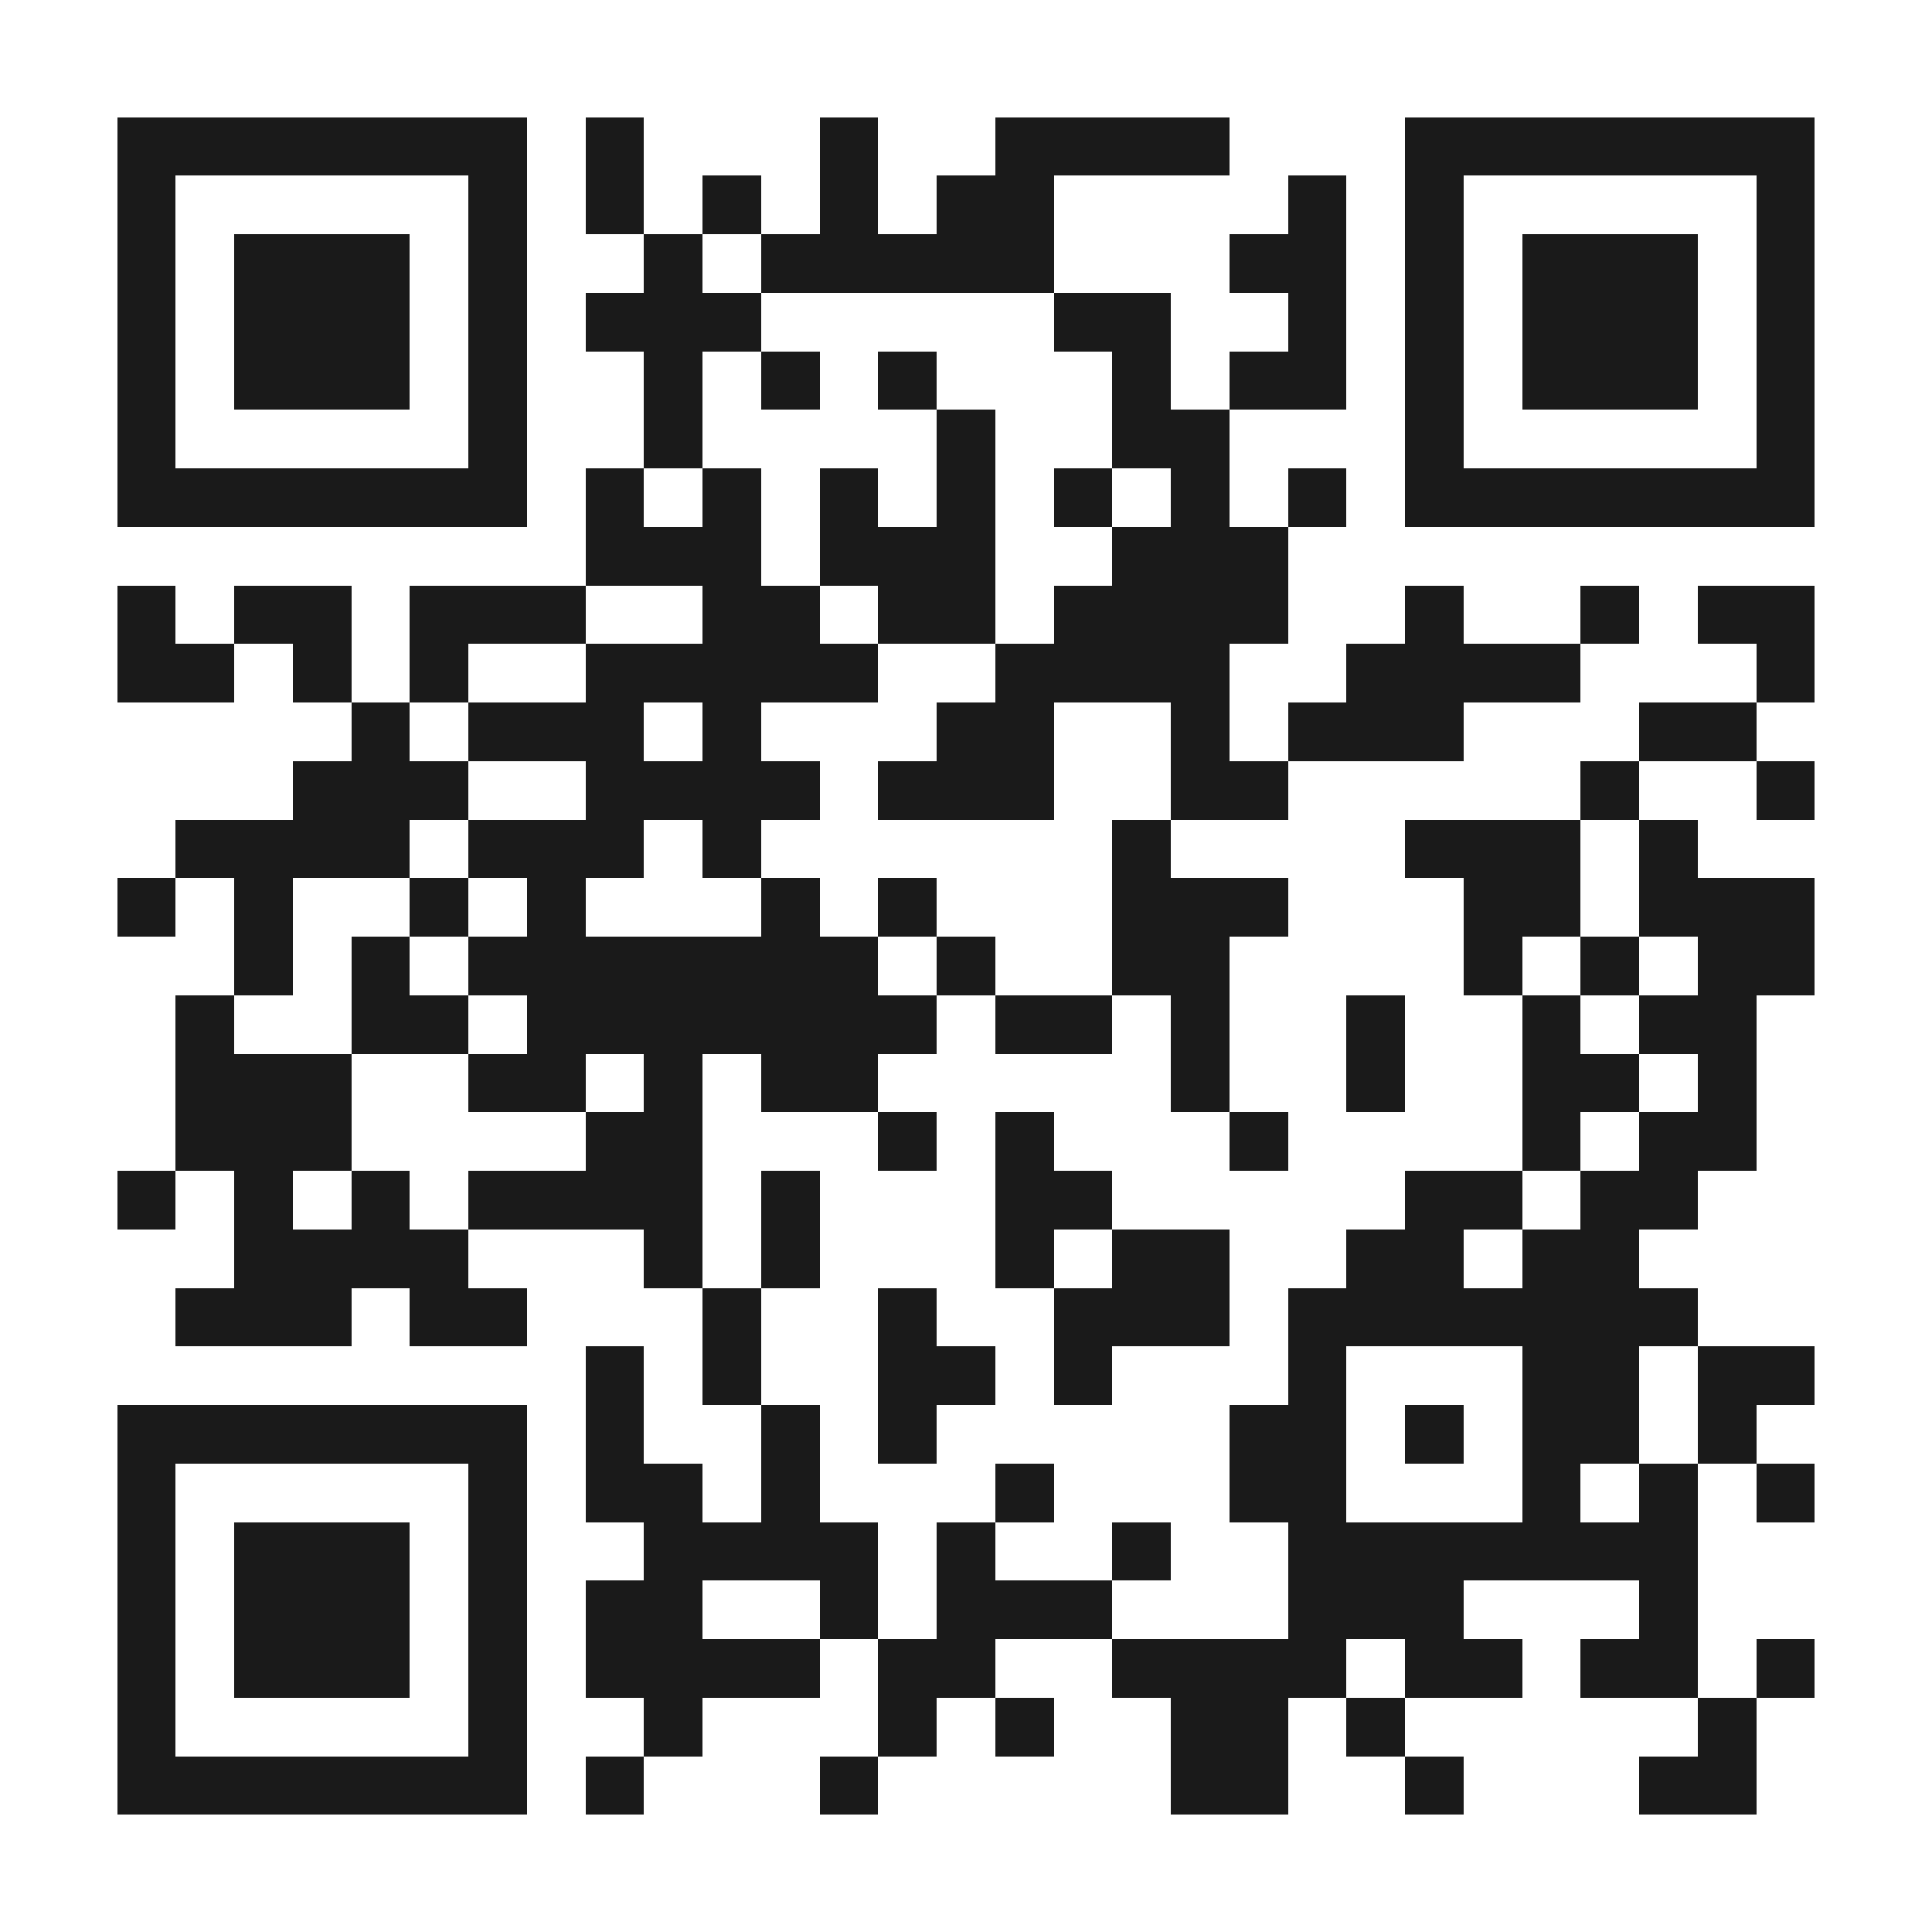 <svg xmlns="http://www.w3.org/2000/svg" width="300" height="300" viewBox="0 0 33 33" shape-rendering="crispEdges"><path fill="#ffffff" d="M0 0h33v33H0z"/><path stroke="#1a1a1a" d="M2 2.5h7m1 0h1m3 0h1m2 0h4m3 0h7M2 3.5h1m5 0h1m1 0h1m1 0h1m1 0h1m1 0h2m4 0h1m1 0h1m5 0h1M2 4.5h1m1 0h3m1 0h1m2 0h1m1 0h5m3 0h2m1 0h1m1 0h3m1 0h1M2 5.5h1m1 0h3m1 0h1m1 0h3m5 0h2m2 0h1m1 0h1m1 0h3m1 0h1M2 6.5h1m1 0h3m1 0h1m2 0h1m1 0h1m1 0h1m3 0h1m1 0h2m1 0h1m1 0h3m1 0h1M2 7.5h1m5 0h1m2 0h1m4 0h1m2 0h2m3 0h1m5 0h1M2 8.5h7m1 0h1m1 0h1m1 0h1m1 0h1m1 0h1m1 0h1m1 0h1m1 0h7M10 9.5h3m1 0h3m2 0h3M2 10.5h1m1 0h2m1 0h3m2 0h2m1 0h2m1 0h4m2 0h1m2 0h1m1 0h2M2 11.5h2m1 0h1m1 0h1m2 0h5m2 0h4m2 0h4m3 0h1M6 12.5h1m1 0h3m1 0h1m3 0h2m2 0h1m1 0h3m3 0h2M5 13.5h3m2 0h4m1 0h3m2 0h2m5 0h1m2 0h1M3 14.5h4m1 0h3m1 0h1m6 0h1m4 0h3m1 0h1M2 15.5h1m1 0h1m2 0h1m1 0h1m3 0h1m1 0h1m3 0h3m3 0h2m1 0h3M4 16.5h1m1 0h1m1 0h7m1 0h1m2 0h2m4 0h1m1 0h1m1 0h2M3 17.5h1m2 0h2m1 0h7m1 0h2m1 0h1m2 0h1m2 0h1m1 0h2M3 18.5h3m2 0h2m1 0h1m1 0h2m5 0h1m2 0h1m2 0h2m1 0h1M3 19.5h3m4 0h2m3 0h1m1 0h1m3 0h1m4 0h1m1 0h2M2 20.5h1m1 0h1m1 0h1m1 0h4m1 0h1m3 0h2m5 0h2m1 0h2M4 21.5h4m3 0h1m1 0h1m3 0h1m1 0h2m2 0h2m1 0h2M3 22.5h3m1 0h2m3 0h1m2 0h1m2 0h3m1 0h7M10 23.5h1m1 0h1m2 0h2m1 0h1m3 0h1m3 0h2m1 0h2M2 24.5h7m1 0h1m2 0h1m1 0h1m5 0h2m1 0h1m1 0h2m1 0h1M2 25.5h1m5 0h1m1 0h2m1 0h1m3 0h1m3 0h2m3 0h1m1 0h1m1 0h1M2 26.5h1m1 0h3m1 0h1m2 0h4m1 0h1m2 0h1m2 0h7M2 27.5h1m1 0h3m1 0h1m1 0h2m2 0h1m1 0h3m3 0h3m3 0h1M2 28.5h1m1 0h3m1 0h1m1 0h4m1 0h2m2 0h4m1 0h2m1 0h2m1 0h1M2 29.5h1m5 0h1m2 0h1m3 0h1m1 0h1m2 0h2m1 0h1m5 0h1M2 30.5h7m1 0h1m3 0h1m5 0h2m2 0h1m3 0h2"/></svg>
